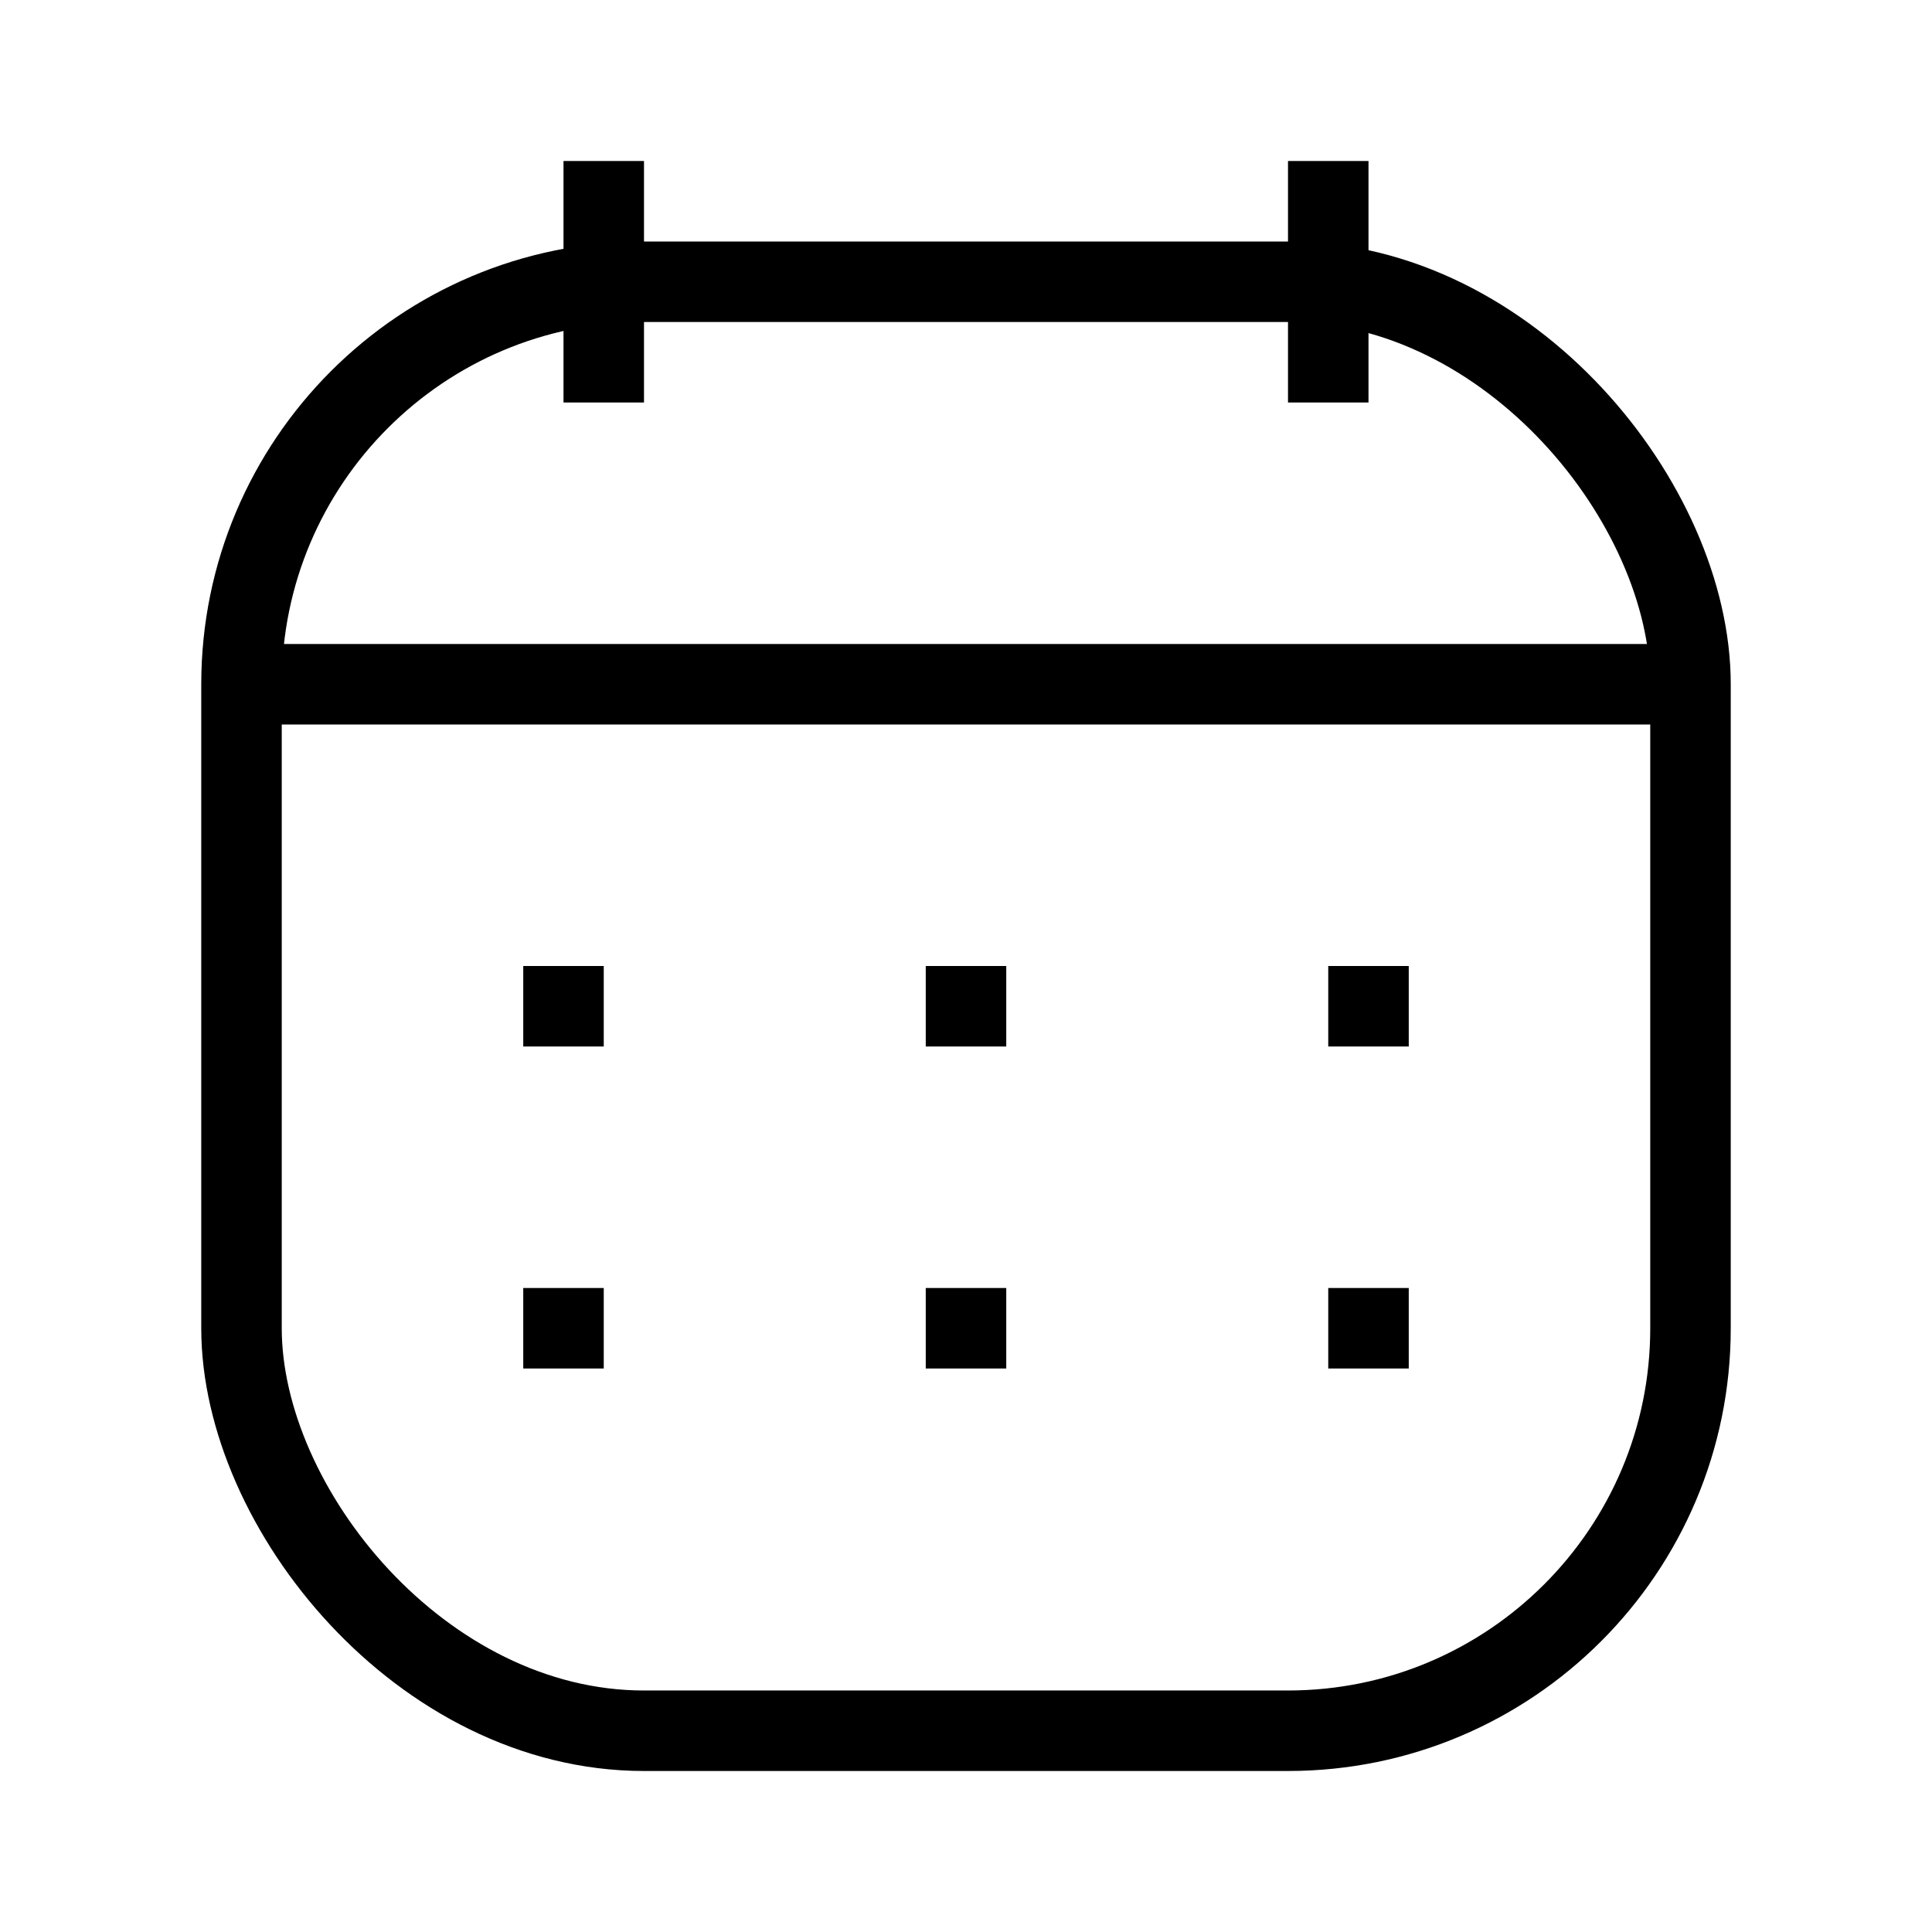 <svg width="24" height="24" viewBox="0 0 24 24" fill="none" xmlns="http://www.w3.org/2000/svg">
<rect x="3" y="3.5" width="18" height="18" rx="5" stroke="black" strokeWidth="1.5"/>
<path d="M3 8.5H21" stroke="black" strokeWidth="1.5" strokeLinejoin="round"/>
<path d="M16.5 2L16.5 5" stroke="black" strokeWidth="1.5" strokeLinecap="round" strokeLinejoin="round"/>
<path d="M7.5 2L7.5 5" stroke="black" strokeWidth="1.5" strokeLinecap="round" strokeLinejoin="round"/>
<path d="M6.5 12.5H7.5" stroke="black" strokeWidth="1.5" strokeLinecap="round" strokeLinejoin="round"/>
<path d="M11.5 12.5H12.5" stroke="black" strokeWidth="1.5" strokeLinecap="round" strokeLinejoin="round"/>
<path d="M16.5 12.5H17.5" stroke="black" strokeWidth="1.5" strokeLinecap="round" strokeLinejoin="round"/>
<path d="M6.5 16.5H7.5" stroke="black" strokeWidth="1.5" strokeLinecap="round" strokeLinejoin="round"/>
<path d="M11.5 16.5H12.5" stroke="black" strokeWidth="1.5" strokeLinecap="round" strokeLinejoin="round"/>
<path d="M16.5 16.5H17.5" stroke="black" strokeWidth="1.5" strokeLinecap="round" strokeLinejoin="round"/>
</svg>
